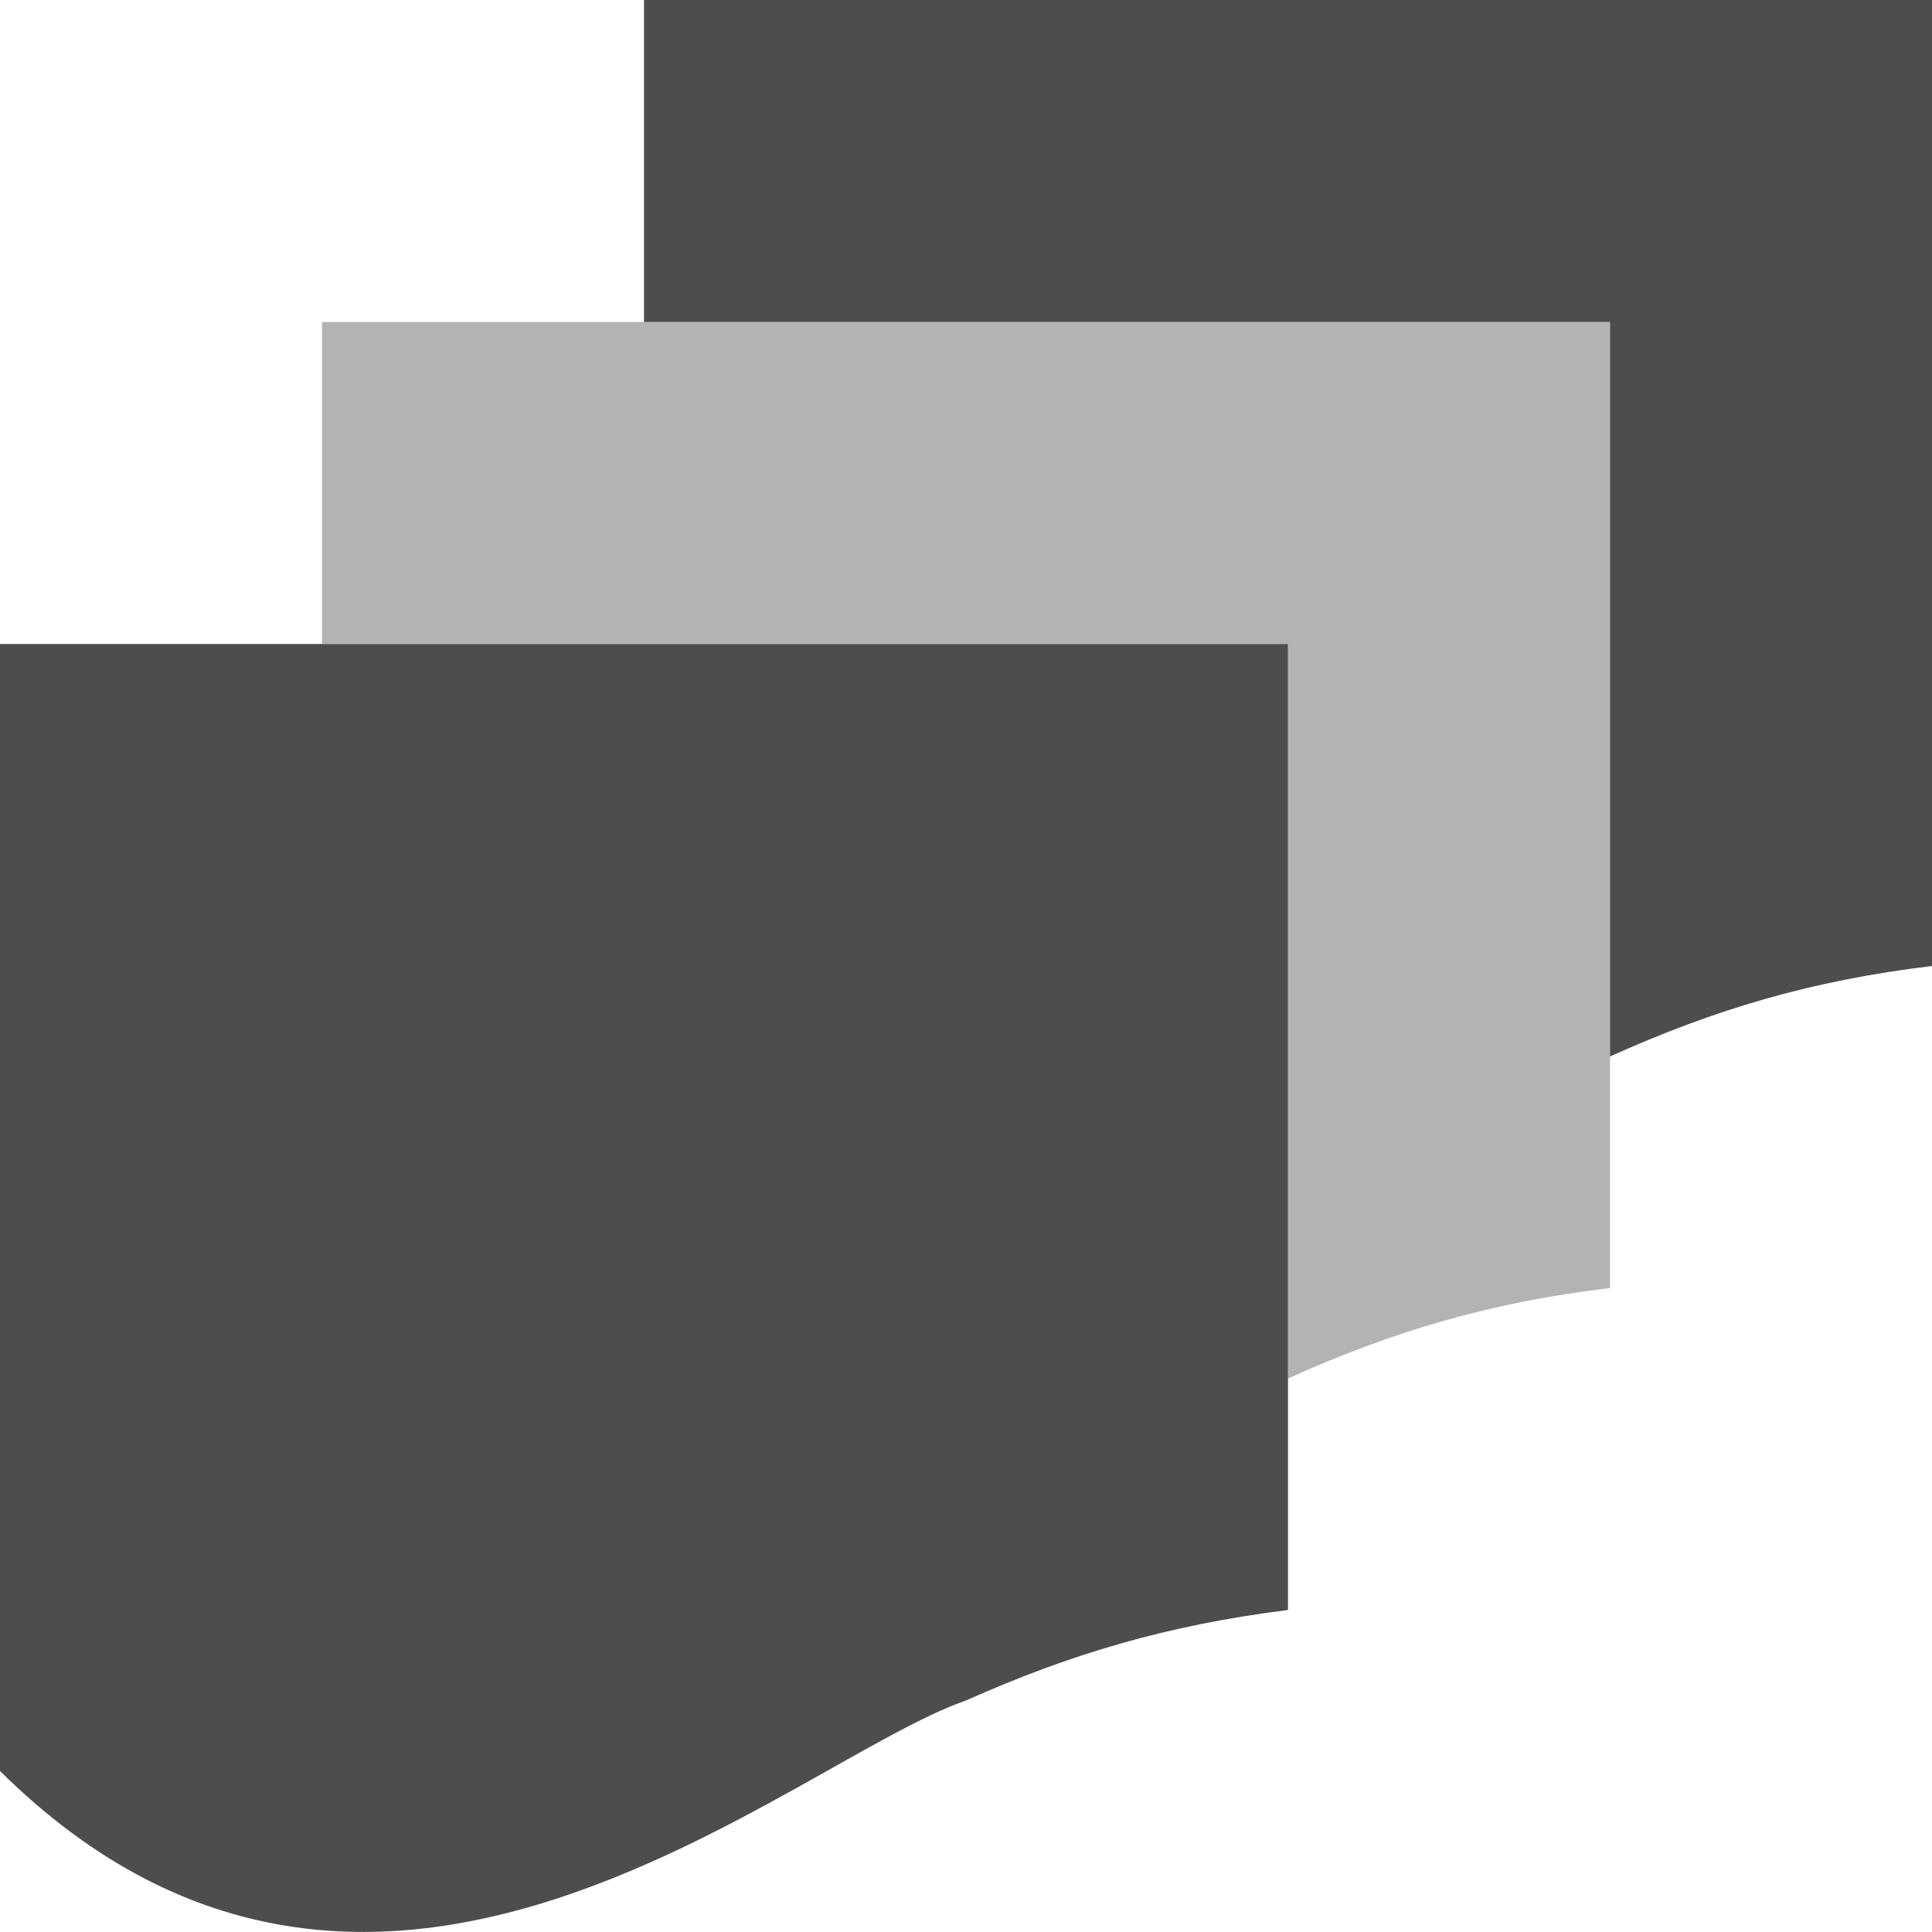 <?xml version="1.0" encoding="UTF-8"?>
<svg xmlns="http://www.w3.org/2000/svg" xmlns:xlink="http://www.w3.org/1999/xlink" width="12pt" height="12pt" viewBox="0 0 12 12" version="1.1">
<g id="surface1">
<path style=" stroke:none;fill-rule:nonzero;fill:rgb(70.196%,70.196%,70.196%);fill-opacity:1;" d="M 2 2 L 2 4 L 8 4 L 8 8.562 C 8.648 8.27 9.25 8.09 10 8 L 10 2 Z M 2 2 "/>
<path style=" stroke:none;fill-rule:nonzero;fill:rgb(30.196%,30.196%,30.196%);fill-opacity:1;" d="M 4 0 L 4 2 L 10 2 L 10 6.562 C 10.648 6.27 11.25 6.09 12 6 L 12 0 Z M 0 4 L 0 11 C 2.336 13.312 4.906 10.941 6 10.562 C 6.648 10.273 7.25 10.094 8 10 L 8 4 Z M 0 4 "/>
</g>
</svg>
